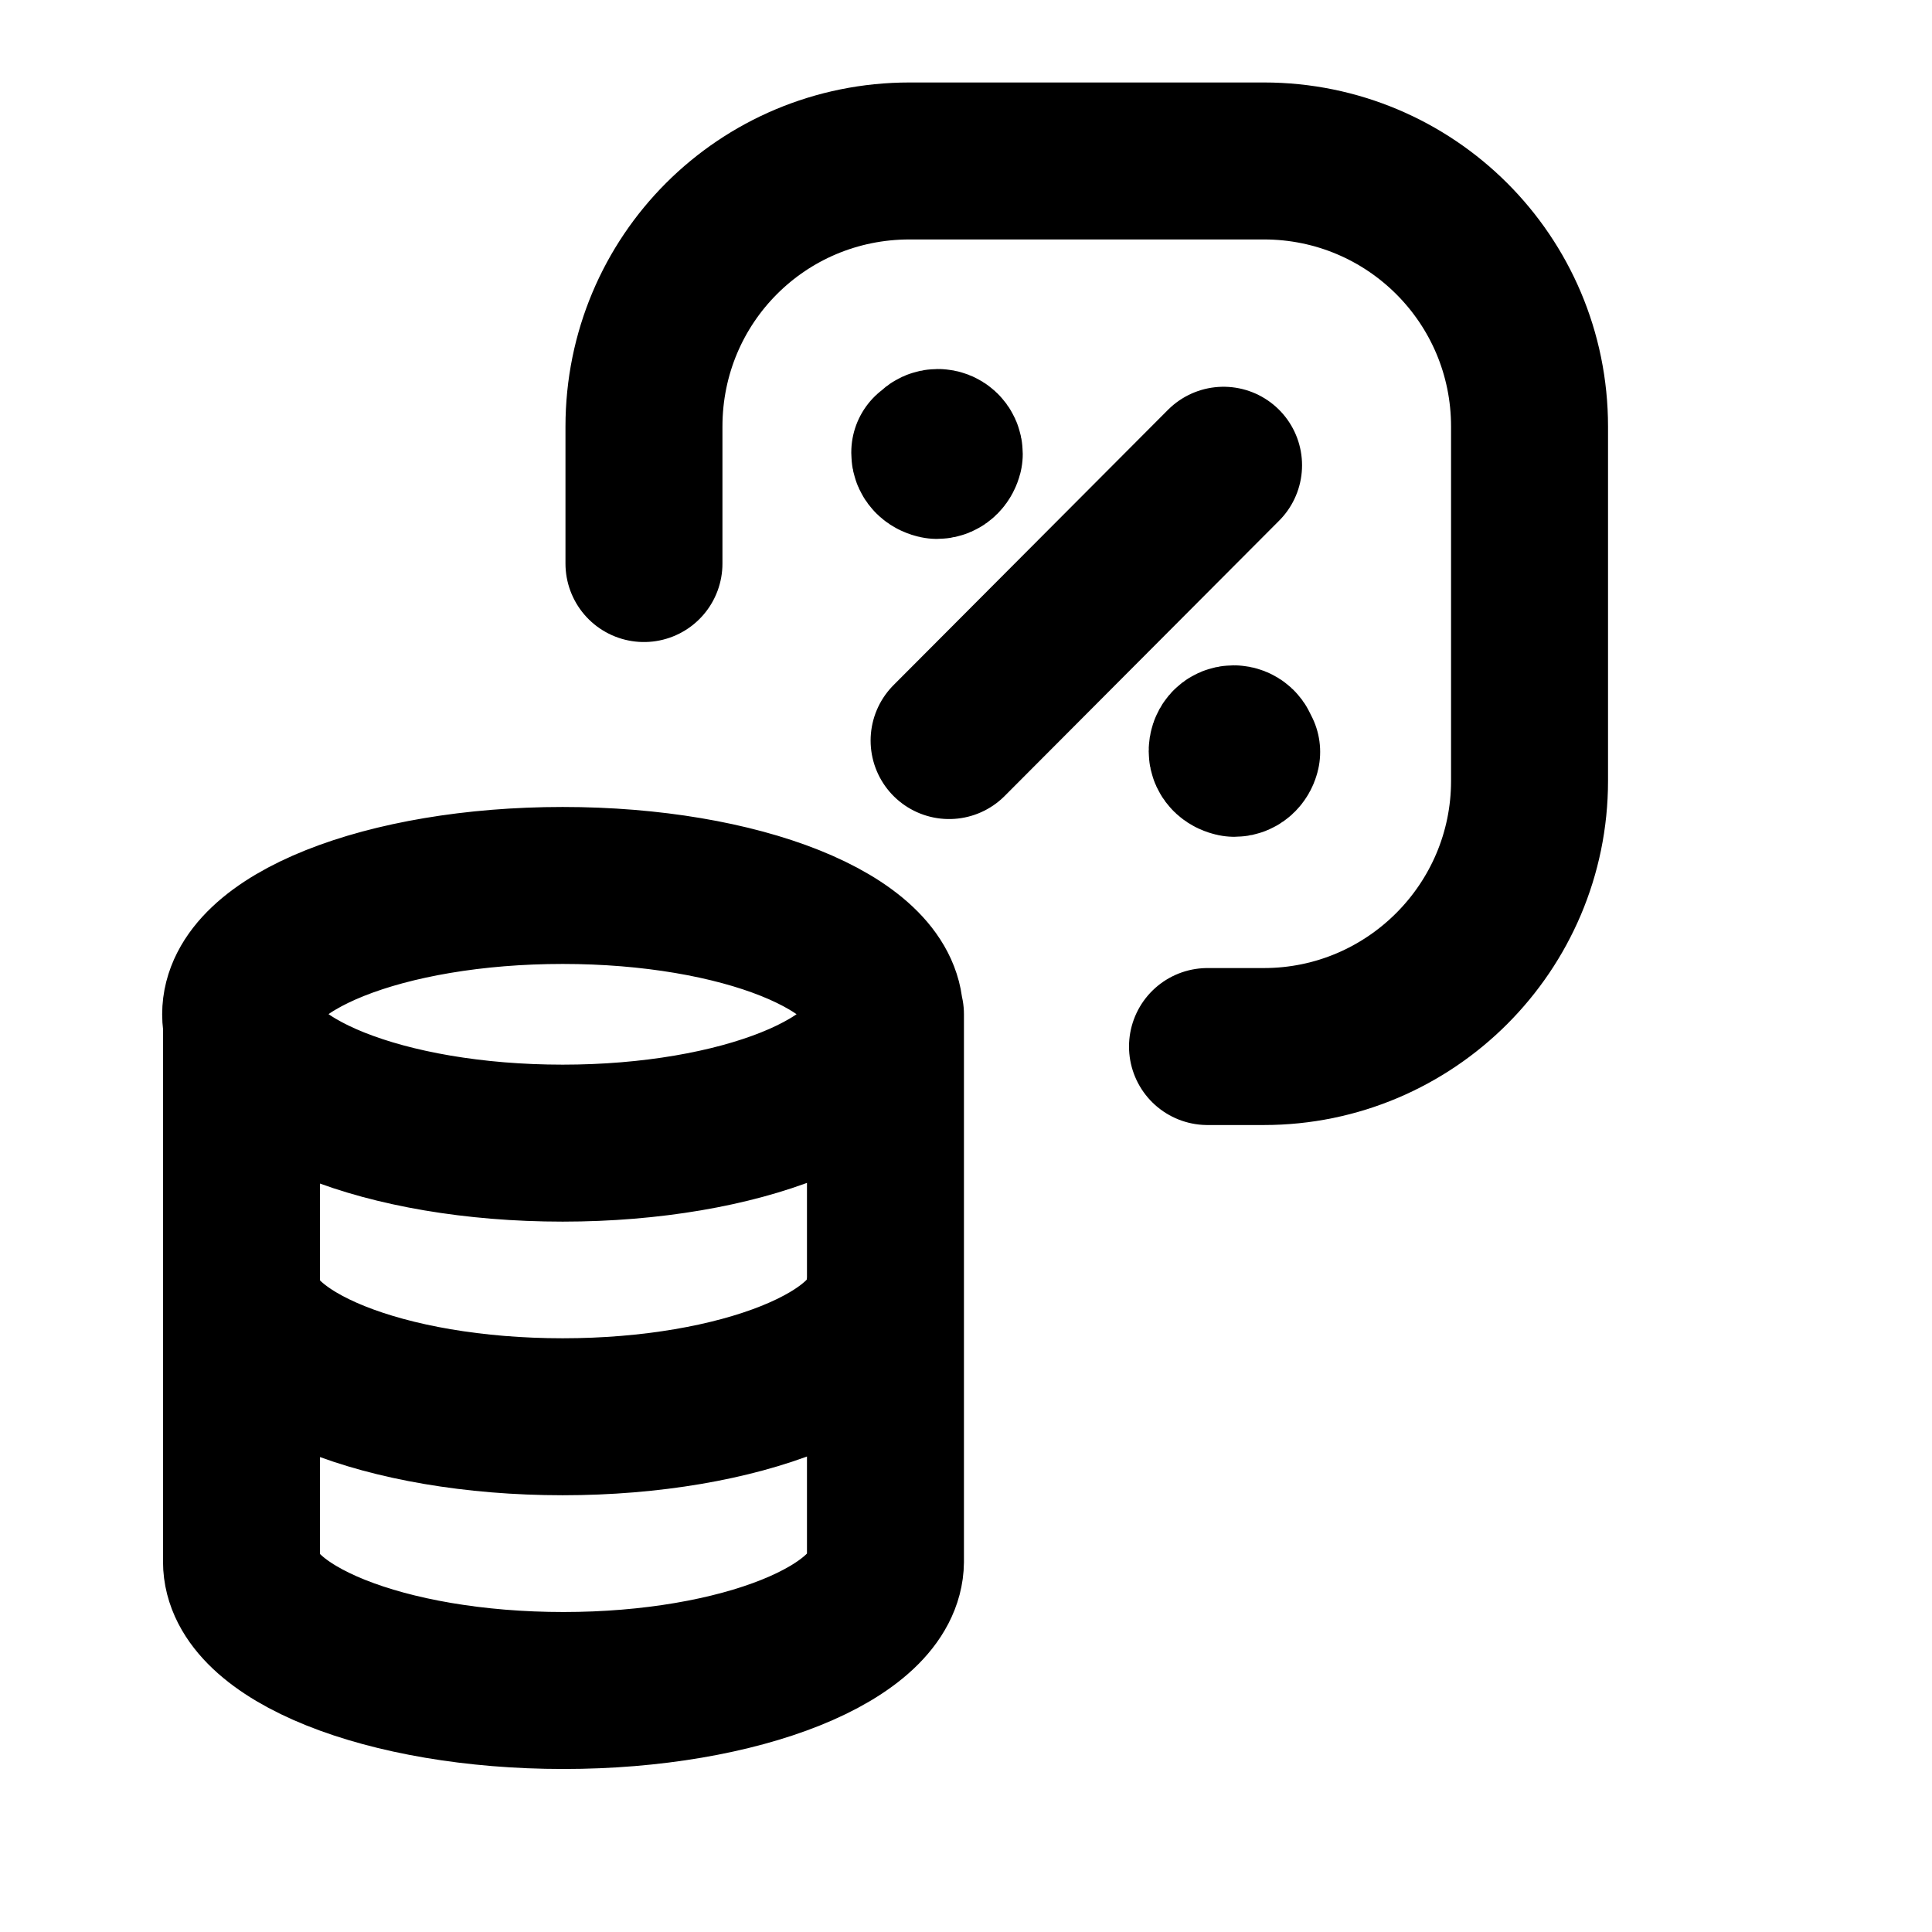 <svg width="16" height="16" viewBox="0 0 16 16" fill="none" xmlns="http://www.w3.org/2000/svg">
<path d="M7.86 6.133L10.133 3.853M7.713 3.767C7.713 3.733 7.733 3.706 7.767 3.706C7.793 3.706 7.82 3.726 7.82 3.759C7.813 3.786 7.793 3.813 7.76 3.813C7.727 3.806 7.7 3.786 7.7 3.753V3.746M5.333 4.667V3.533C5.333 2.313 6.313 1.333 7.533 1.333H10.467C11.68 1.333 12.667 2.313 12.667 3.533V6.467C12.667 7.68 11.68 8.667 10.467 8.667H10M10.283 6.227C10.277 6.253 10.257 6.28 10.223 6.28C10.19 6.273 10.163 6.253 10.163 6.22C10.163 6.187 10.183 6.16 10.217 6.16C10.243 6.16 10.27 6.18 10.27 6.213M2 8.4V12.933C2 13.52 3.193 14 4.667 14C6.133 14 7.327 13.52 7.333 12.933V8.4M2 10.667C2 11.253 3.187 11.733 4.66 11.733C6.127 11.733 7.327 11.253 7.327 10.667M7.327 8.4C7.327 8.987 6.127 9.467 4.66 9.467C3.187 9.467 1.993 8.987 1.993 8.4C1.993 7.807 3.187 7.333 4.66 7.333C6.132 7.333 7.32 7.807 7.327 8.4Z" stroke="black" stroke-width="1.3" stroke-linecap="round" stroke-linejoin="round"/>
</svg>
